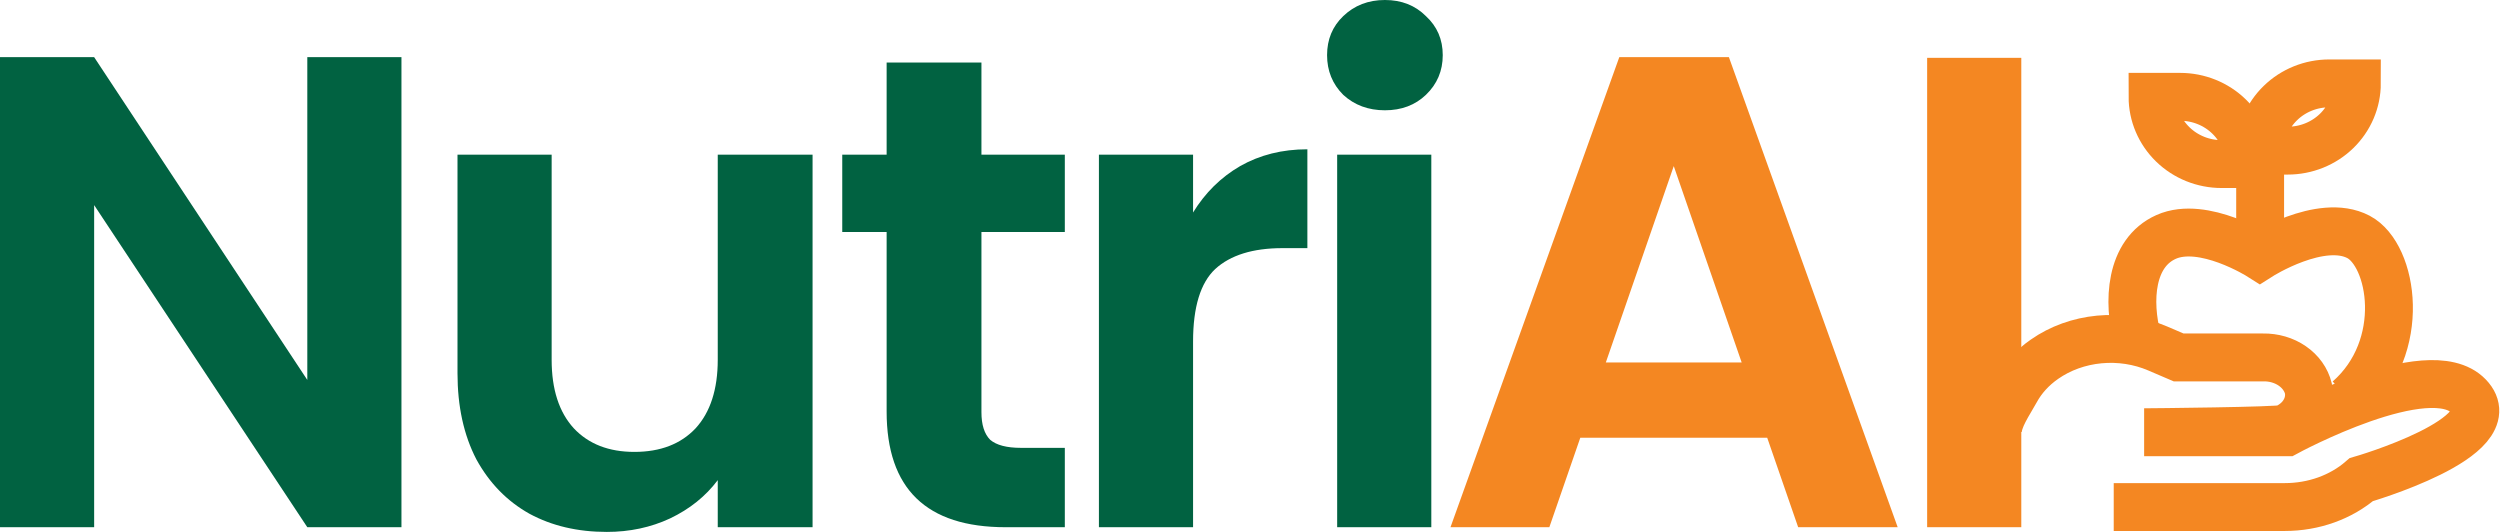 
<svg width="141" height="30" viewBox="0 0 141 30" fill="none" xmlns="http://www.w3.org/2000/svg">
<path d="M22.642 29.735H17.332L5.31 11.568V29.735H0V3.224H5.31L17.332 21.429V3.224H22.642V29.735Z" fill="#016241"/>
<path d="M45.829 8.723V29.735H40.481V27.08C39.798 27.99 38.901 28.71 37.788 29.241C36.701 29.747 35.513 30 34.223 30C32.58 30 31.126 29.659 29.862 28.976C28.597 28.268 27.599 27.244 26.865 25.904C26.157 24.539 25.803 22.92 25.803 21.049V8.723H31.113V20.291C31.113 21.959 31.53 23.249 32.365 24.159C33.199 25.044 34.337 25.487 35.778 25.487C37.245 25.487 38.395 25.044 39.23 24.159C40.064 23.249 40.481 21.959 40.481 20.291V8.723H45.829Z" fill="#016241"/>
<path d="M55.353 13.085V23.249C55.353 23.957 55.518 24.475 55.846 24.804C56.2 25.108 56.782 25.259 57.591 25.259H60.056V29.735H56.719C52.243 29.735 50.006 27.56 50.006 23.211V13.085H47.503V8.723H50.006V3.527H55.353V8.723H60.056V13.085H55.353Z" fill="#016241"/>
<path d="M67.289 11.985C67.971 10.872 68.856 10 69.944 9.368C71.056 8.736 72.32 8.42 73.736 8.42V13.995H72.333C70.664 13.995 69.4 14.387 68.54 15.171C67.706 15.954 67.289 17.32 67.289 19.267V29.735H61.979V8.723H67.289V11.985Z" fill="#016241"/>
<path d="M78.109 6.22C77.174 6.22 76.39 5.929 75.758 5.348C75.151 4.741 74.847 3.995 74.847 3.11C74.847 2.225 75.151 1.492 75.758 0.91C76.39 0.303 77.174 0 78.109 0C79.045 0 79.816 0.303 80.423 0.91C81.055 1.492 81.371 2.225 81.371 3.11C81.371 3.995 81.055 4.741 80.423 5.348C79.816 5.929 79.045 6.22 78.109 6.22ZM80.726 8.723V29.735H75.416V8.723H80.726Z" fill="#016241"/>
<path d="M99.671 24.69H89.128L87.383 29.734H81.808L91.328 3.224H97.51L107.029 29.734H101.416L99.671 24.69ZM98.23 20.442L94.4 9.368L90.569 20.442H98.23Z" fill="#F48722"/>
<path d="M114.001 3.262V29.734H108.691V3.262H114.001Z" fill="#F48722"/>
<path d="M121.403 5.461H122.963C123.997 5.461 124.988 5.861 125.718 6.572C126.449 7.284 126.86 8.248 126.86 9.254H125.299C124.266 9.254 123.275 8.855 122.544 8.143C121.814 7.432 121.403 6.467 121.403 5.461Z" stroke="#F48722" stroke-width="2.7" stroke-miterlimit="10"/>
<path d="M129.032 8.496H127.471C127.471 7.998 127.572 7.504 127.768 7.044C127.964 6.584 128.251 6.166 128.613 5.814C129.343 5.103 130.334 4.703 131.368 4.703H132.928C132.928 5.709 132.517 6.673 131.787 7.385C131.056 8.096 130.065 8.496 129.032 8.496Z" stroke="#F48722" stroke-width="2.7" stroke-miterlimit="10"/>
<path d="M127.472 13.843V8.496" stroke="#F48722" stroke-width="2.7" stroke-miterlimit="10"/>
<path d="M119.214 28.597H128.867C129.668 28.597 130.461 28.461 131.2 28.196C131.94 27.93 132.612 27.541 133.178 27.051C133.178 27.051 141.46 24.658 139.226 22.339C136.991 20.02 128.957 24.378 128.957 24.378H120.929C121.283 24.378 128.5 24.31 128.821 24.181C129.142 24.051 129.426 23.863 129.655 23.628C129.883 23.394 130.049 23.119 130.142 22.823C130.235 22.527 130.253 22.218 130.194 21.915C130.072 21.411 129.75 20.959 129.284 20.639C128.819 20.318 128.238 20.148 127.643 20.159H122.874L121.688 19.651C120.669 19.214 119.527 19.038 118.397 19.146C117.266 19.254 116.196 19.64 115.311 20.259C114.621 20.738 114.066 21.347 113.689 22.04C113.311 22.733 112.67 23.612 112.68 24.378" stroke="#F48722" stroke-width="2.7" stroke-miterlimit="10"/>
<path d="M132.456 22.529C135.843 19.549 134.96 14.384 133.019 13.362C130.904 12.248 127.454 14.445 127.454 14.445C127.454 14.445 124.267 12.427 122.171 13.362C120.139 14.268 119.978 16.994 120.557 19.142" stroke="#F48722" stroke-width="2.7"/>
</svg>
